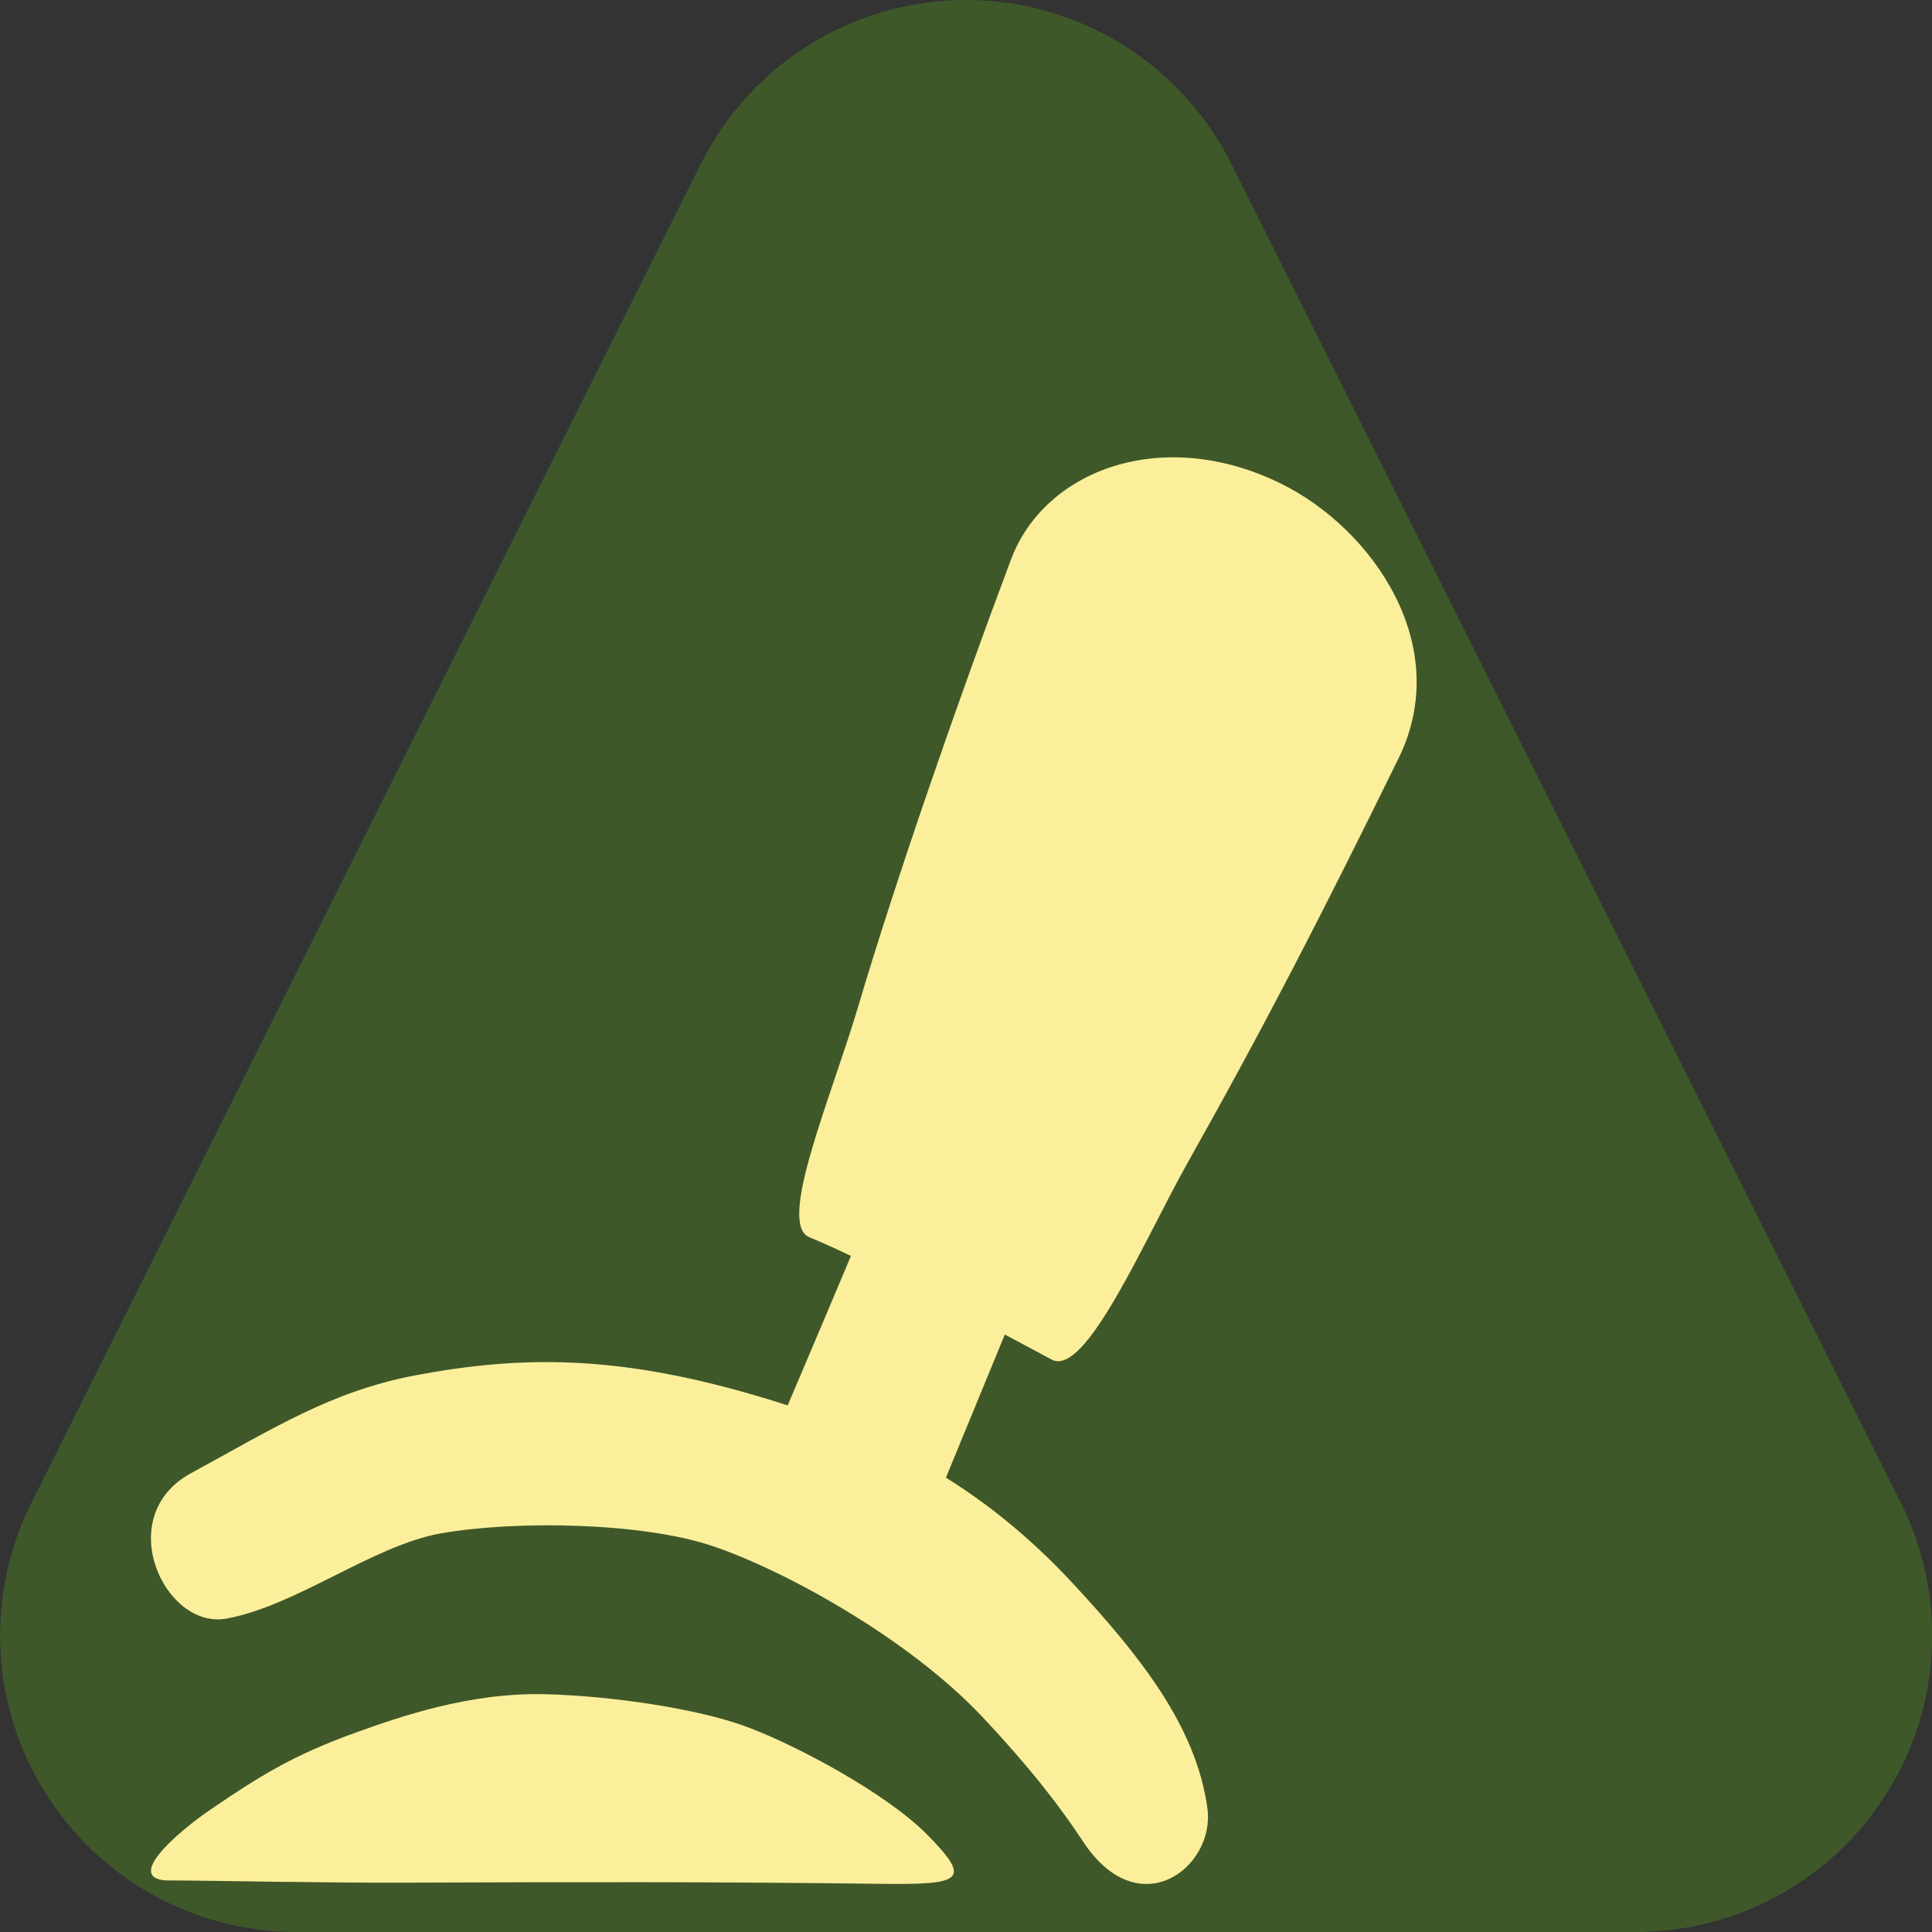 <?xml version="1.0" encoding="UTF-8"?>
<svg id="Ebene_2" data-name="Ebene 2" xmlns="http://www.w3.org/2000/svg" viewBox="0 0 183.2 183.2">
  <rect x="0" y="0" width="183.2" height="183.2" fill="#333333" stroke="none"/>
  <defs>
    <style>
      .cls-1 {
        fill: #fcef9b;
      }

      .cls-1, .cls-2 {
        fill-rule: evenodd;
      }

      .cls-2 {
        fill: rgba(77, 127, 33, .5);
      }
    </style>
  </defs>
  <g id="Ebene_1-2" data-name="Ebene 1">
    <g id="Ebene9">
      <g id="Ebene8">
        <path class="cls-2" d="m66.45,15.55c4.76-9.53,14.5-15.55,25.16-15.55s20.39,6.02,25.16,15.55c19.27,38.54,45.52,91.04,63.48,126.95,4.36,8.72,3.89,19.08-1.23,27.36-5.12,8.29-14.18,13.34-23.92,13.34H28.13c-9.75,0-18.8-5.05-23.92-13.34-5.12-8.29-5.59-18.64-1.23-27.36C20.93,106.58,47.18,54.09,66.45,15.55Z"/>
        <g id="Ebene34">
          <path class="cls-1" d="m76.75,117.32c-3.11-1.27,2.08-13.28,4.63-21.89,3.57-12.03,9.43-28.92,14.48-42.36,3.22-8.6,14.48-12.71,25.63-7.2,8.66,4.28,16.38,15.35,11.13,26.03-7.38,15.03-12.62,25.22-20.01,38.37-4.07,7.24-9.66,20.39-12.89,18.65-1.14-.61-16.76-9.07-22.97-11.6Z"/>
          <path class="cls-1" d="m21.47,153.48c-5.88,1.07-10.88-9.7-3.35-13.79,7.82-4.25,13.3-7.77,21.29-9.28,10.17-1.92,19.14-1.85,31.76,1.78,12.36,3.55,21.97,8.65,30.67,18.07,6.19,6.7,11.58,13.38,12.65,21.21.77,5.57-6.48,11.22-11.79,3.15-2.02-3.07-4.78-6.74-9.54-11.81-6.98-7.42-18.67-13.86-25.54-16.19-6.74-2.29-18.87-2.46-25.86-1.21-6.38,1.14-13.67,6.86-20.27,8.07Z"/>
          <path class="cls-1" d="m82.32,115.15c-1.8,4.45-8.75,20.75-8.75,20.75l14.64,7.83,8.74-21.24s-18.95-9.51-14.63-7.34Z"/>
          <path class="cls-1" d="m16.07,178.32c-4.52-.03.78-4.61,3.85-6.7,4.66-3.18,7.85-5.19,13.87-7.35,3.93-1.41,10.67-3.8,17.91-3.62,6.04.15,14.43,1.33,19.18,3.12,4.86,1.83,13.19,6.31,17.04,10.2,4.34,4.39,3.28,4.76-4.57,4.66-16.23-.2-28.79-.17-44.8-.11-8.31.03-16.74-.18-22.47-.21Z"/>
        </g>
      </g>
    </g>
  </g>
</svg>